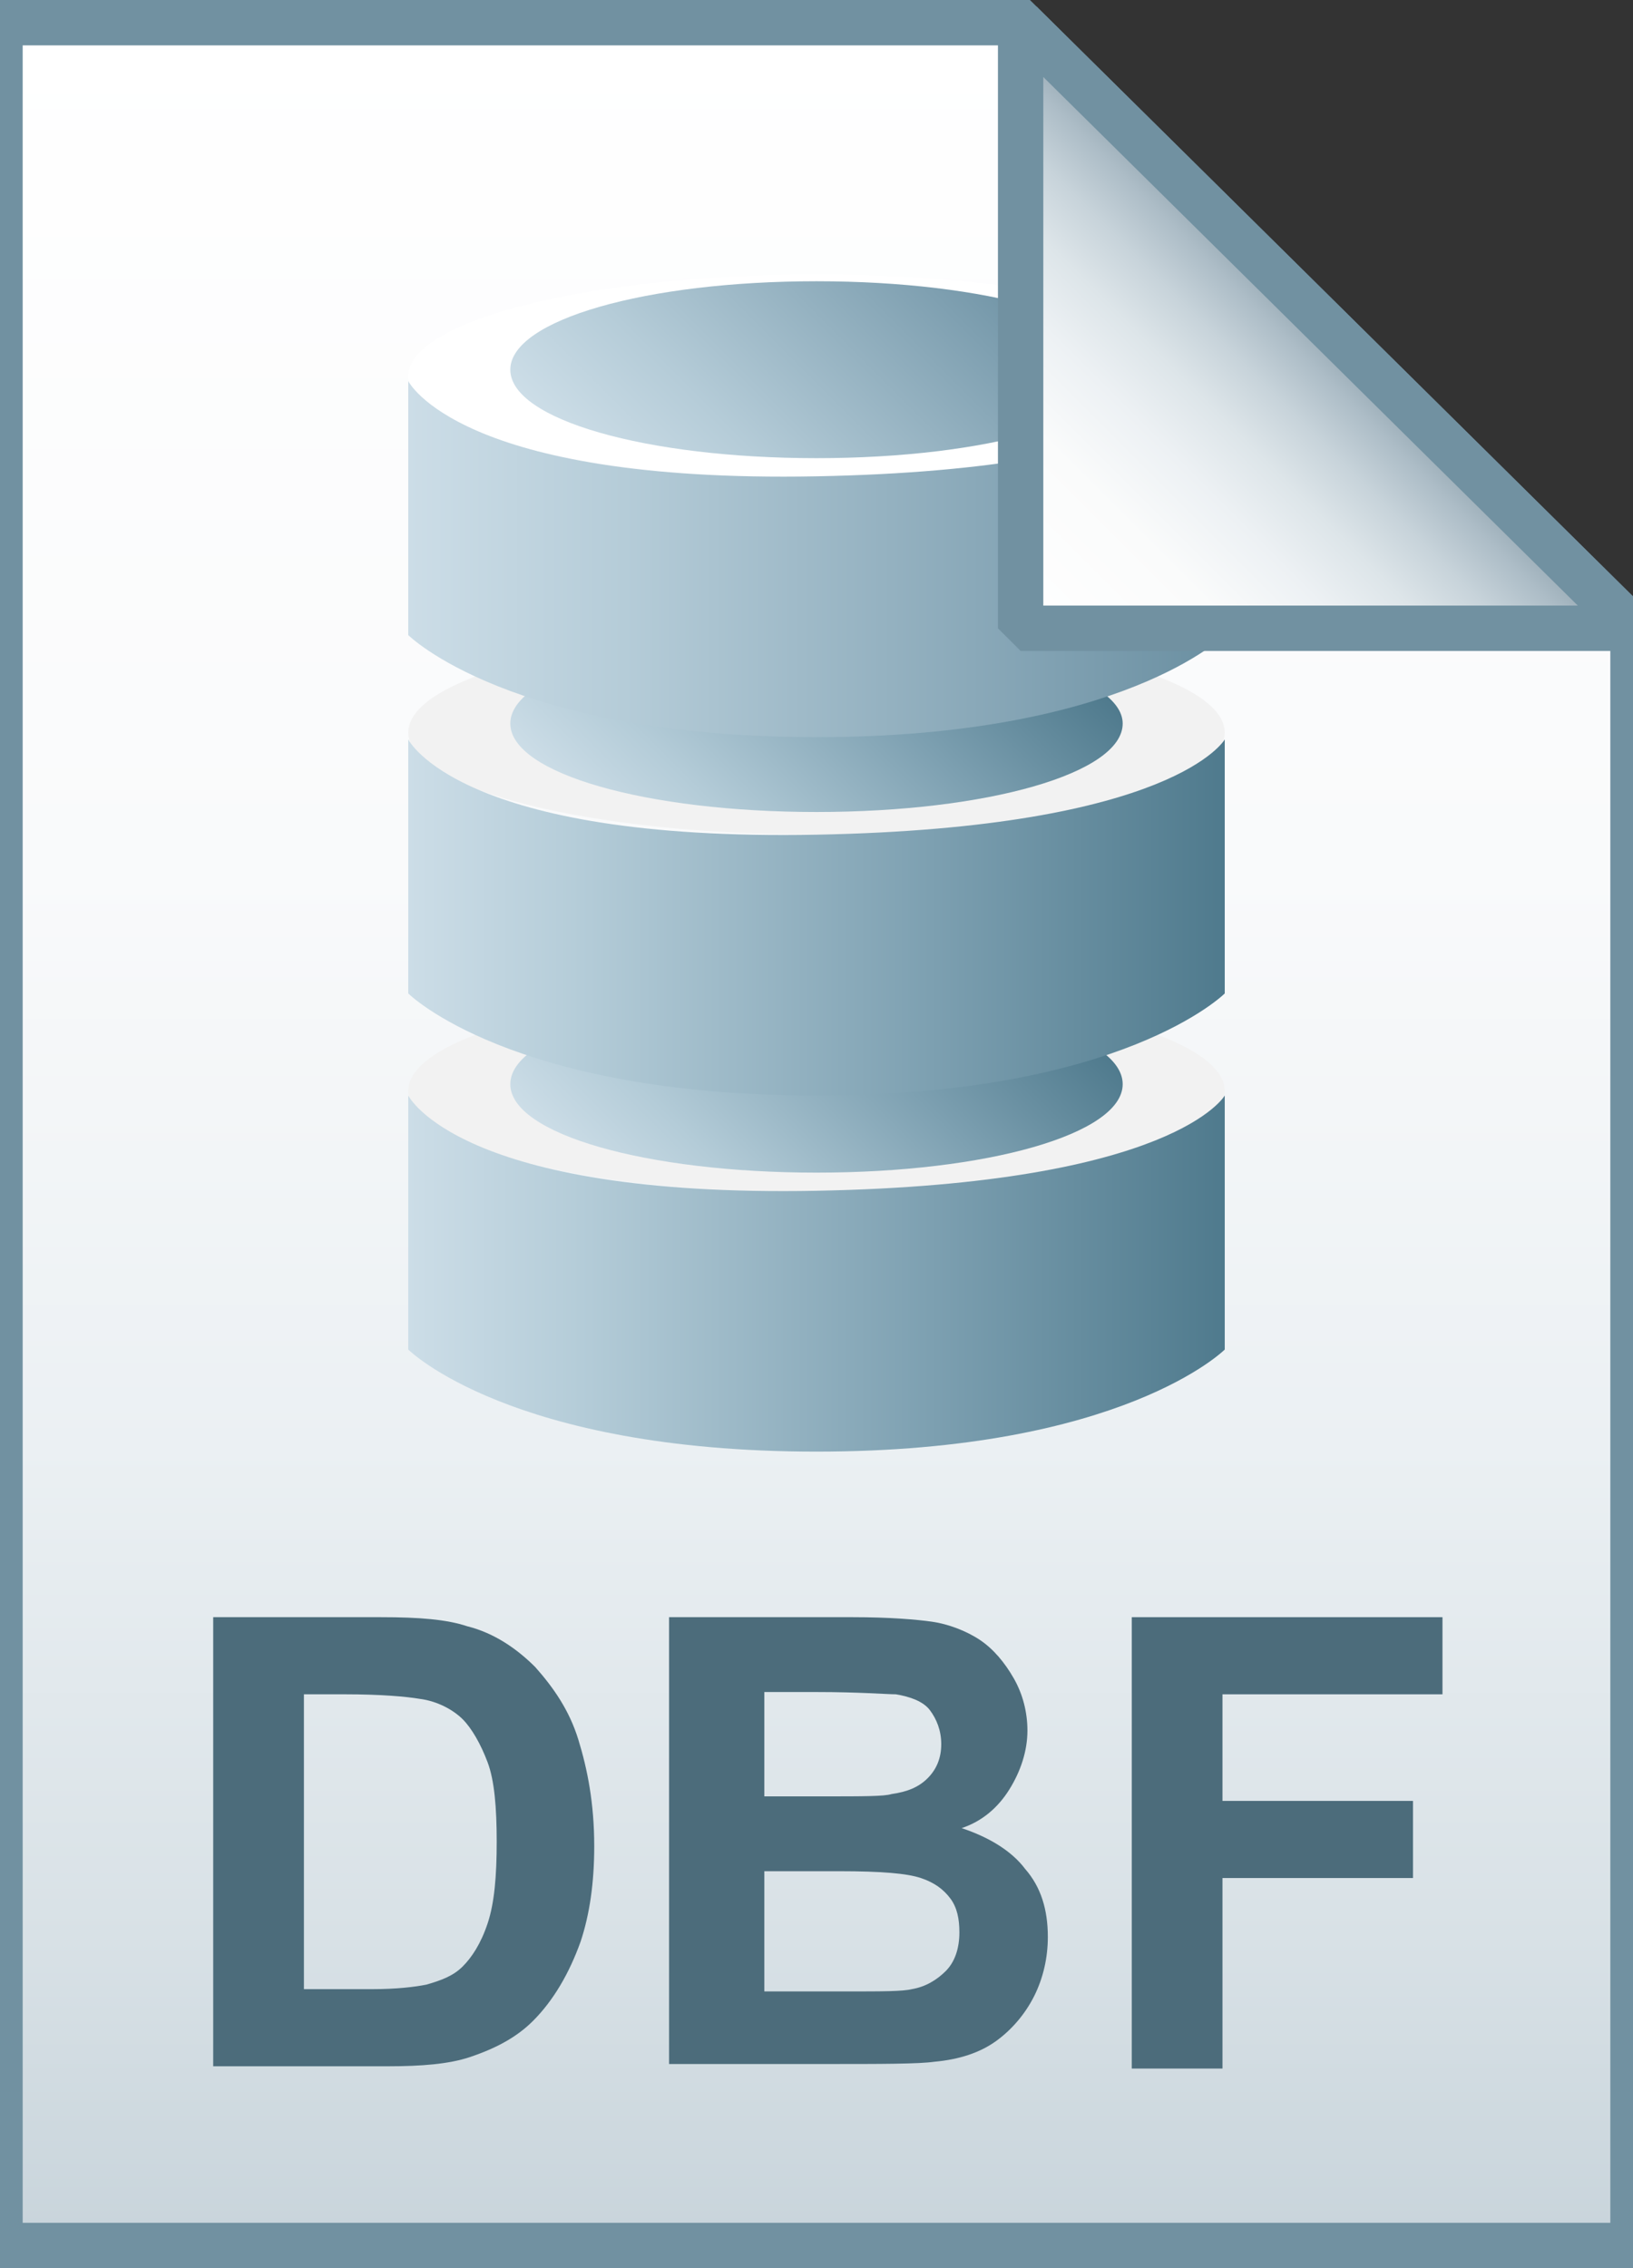 <?xml version="1.0" encoding="utf-8"?>
<!-- Generator: Adobe Illustrator 21.1.0, SVG Export Plug-In . SVG Version: 6.00 Build 0)  -->
<svg version="1.1" id="Layer_1" xmlns="http://www.w3.org/2000/svg" xmlns:xlink="http://www.w3.org/1999/xlink" x="0px" y="0px"
	 viewBox="0 0 72 100" style="enable-background:new 0 0 72 100;" xml:space="preserve">
<rect x="0" y="0" width="72" height="100" fill="#333333" stroke="none"/>
<style type="text/css">
	.st0{fill:url(#SVGID_1_);}
	.st1{fill-opacity:0;stroke:#7191A1;stroke-width:2;}
	.st2{enable-background:new    ;}
	.st3{fill:#4C6C7B;}
	.st4{fill:#F2F2F2;}
	.st5{fill:url(#SVGID_2_);}
	.st6{fill:url(#SVGID_3_);}
	.st7{fill:url(#SVGID_4_);}
	.st8{fill:url(#SVGID_5_);}
	.st9{fill:#FFFFFF;}
	.st10{fill:url(#SVGID_6_);}
	.st11{fill:url(#SVGID_7_);}
	.st12{fill:url(#SVGID_8_);}
	.st13{fill-opacity:0;stroke:#7191A1;stroke-width:2;stroke-linejoin:bevel;}
</style>
<g>
	
		<linearGradient id="SVGID_1_" gradientUnits="userSpaceOnUse" x1="36" y1="2.953" x2="36" y2="100.95" gradientTransform="matrix(1 0 0 -1 0 102)">
		<stop  offset="0" style="stop-color:#C8D4DB"/>
		<stop  offset="0.139" style="stop-color:#D8E1E6"/>
		<stop  offset="0.359" style="stop-color:#EBF0F3"/>
		<stop  offset="0.617" style="stop-color:#F9FAFB"/>
		<stop  offset="1" style="stop-color:#FFFFFF"/>
	</linearGradient>
	<path class="st0" d="M45,1l27,26.7V99H0V1H45z"/>
	<path class="st1" d="M45,1l27,26.7V99H0V1H45z"/>
</g>
<g class="st2">
	<path class="st3" d="M9.4,71.3h7.4c1.7,0,2.9,0.1,3.8,0.4c1.2,0.3,2.2,1,3,1.8c0.8,0.9,1.5,1.9,1.9,3.2s0.7,2.8,0.7,4.7
		c0,1.6-0.2,3-0.6,4.2c-0.5,1.4-1.2,2.6-2.1,3.5c-0.7,0.7-1.6,1.2-2.8,1.6c-0.9,0.3-2.1,0.4-3.6,0.4H9.4V71.3z M13.4,74.6v13.1h3
		c1.1,0,1.9-0.1,2.4-0.2c0.7-0.2,1.2-0.4,1.6-0.8c0.4-0.4,0.8-1,1.1-1.9s0.4-2.1,0.4-3.6s-0.1-2.7-0.4-3.5s-0.7-1.5-1.1-1.9
		s-1.1-0.8-1.9-0.9c-0.6-0.1-1.7-0.2-3.3-0.2H13.4z"/>
	<path class="st3" d="M29.6,71.3h8c1.6,0,2.8,0.1,3.5,0.2s1.5,0.4,2.1,0.8c0.6,0.4,1.1,1,1.5,1.7s0.6,1.5,0.6,2.3
		c0,0.9-0.3,1.8-0.8,2.6c-0.5,0.8-1.2,1.4-2.1,1.7c1.2,0.4,2.2,1,2.8,1.8c0.7,0.8,1,1.8,1,3c0,0.9-0.2,1.8-0.6,2.6s-1,1.5-1.7,2
		c-0.7,0.5-1.6,0.8-2.7,0.9c-0.7,0.1-2.3,0.1-4.9,0.1h-6.8V71.3z M33.7,74.6v4.6h2.7c1.6,0,2.6,0,2.9-0.1c0.7-0.1,1.2-0.3,1.6-0.7
		c0.4-0.4,0.6-0.9,0.6-1.5c0-0.6-0.2-1.1-0.5-1.5c-0.3-0.4-0.9-0.6-1.5-0.7c-0.4,0-1.6-0.1-3.5-0.1H33.7z M33.7,82.5v5.3h3.7
		c1.5,0,2.4,0,2.8-0.1c0.6-0.1,1.1-0.4,1.5-0.8c0.4-0.4,0.6-1,0.6-1.7c0-0.6-0.1-1.1-0.4-1.5c-0.3-0.4-0.7-0.7-1.3-0.9
		c-0.6-0.2-1.7-0.3-3.6-0.3H33.7z"/>
	<path class="st3" d="M49.9,91.1V71.3h13.7v3.4h-9.7v4.7h8.4v3.4h-8.4v8.4H49.9z"/>
</g>
<g>
	<g>
		<path class="st4" d="M54,48.1c0,2.5-8.1,4.5-18,4.5c-9.9,0-18-2-18-4.5c0-2.5,8.1-4.5,18-4.5C45.9,43.6,54,45.6,54,48.1z"/>
		
			<linearGradient id="SVGID_2_" gradientUnits="userSpaceOnUse" x1="28.972" y1="47.222" x2="43.028" y2="61.278" gradientTransform="matrix(1 0 0 -1 0 102)">
			<stop  offset="0" style="stop-color:#CCDDE7"/>
			<stop  offset="0.212" style="stop-color:#B4CCD8"/>
			<stop  offset="0.639" style="stop-color:#7DA0B1"/>
			<stop  offset="1" style="stop-color:#4F7A8D"/>
		</linearGradient>
		<path class="st5" d="M49.5,47.8c0,2.2-6,3.9-13.5,3.9c-7.5,0-13.5-1.7-13.5-3.9s6-3.9,13.5-3.9C43.5,43.9,49.5,45.6,49.5,47.8z"/>
		
			<linearGradient id="SVGID_3_" gradientUnits="userSpaceOnUse" x1="18" y1="45.9" x2="54" y2="45.9" gradientTransform="matrix(1 0 0 -1 0 102)">
			<stop  offset="0" style="stop-color:#CCDDE7"/>
			<stop  offset="0.212" style="stop-color:#B4CCD8"/>
			<stop  offset="0.639" style="stop-color:#7DA0B1"/>
			<stop  offset="1" style="stop-color:#4F7A8D"/>
		</linearGradient>
		<path class="st6" d="M18,48.3v11.2c0,0,4.5,4.5,18,4.5s18-4.5,18-4.5V48.3c0,0-2.2,3.9-18,4.2C20.2,52.8,18,48.3,18,48.3z"/>
	</g>
	<g>
		<path class="st4" d="M54,32.3c0,2.5-8.1,4.5-18,4.5c-9.9,0-18-2-18-4.5c0-2.5,8.1-4.5,18-4.5C45.9,27.8,54,29.8,54,32.3z"/>
		
			<linearGradient id="SVGID_4_" gradientUnits="userSpaceOnUse" x1="28.954" y1="63.004" x2="43.01" y2="77.06" gradientTransform="matrix(1 0 0 -1 0 102)">
			<stop  offset="0" style="stop-color:#CCDDE7"/>
			<stop  offset="0.212" style="stop-color:#B4CCD8"/>
			<stop  offset="0.639" style="stop-color:#7DA0B1"/>
			<stop  offset="1" style="stop-color:#4F7A8D"/>
		</linearGradient>
		<path class="st7" d="M49.5,31.9c0,2.2-6,3.9-13.5,3.9c-7.5,0-13.5-1.7-13.5-3.9c0-2.2,6-3.9,13.5-3.9
			C43.5,28.1,49.5,29.8,49.5,31.9z"/>
		
			<linearGradient id="SVGID_5_" gradientUnits="userSpaceOnUse" x1="18" y1="61.6" x2="54" y2="61.6" gradientTransform="matrix(1 0 0 -1 0 102)">
			<stop  offset="0" style="stop-color:#CCDDE7"/>
			<stop  offset="0.212" style="stop-color:#B4CCD8"/>
			<stop  offset="0.639" style="stop-color:#7DA0B1"/>
			<stop  offset="1" style="stop-color:#4F7A8D"/>
		</linearGradient>
		<path class="st8" d="M18,32.6v11.2c0,0,4.5,4.5,18,4.5s18-4.5,18-4.5V32.6c0,0-2.2,3.9-18,4.2C20.2,37.1,18,32.6,18,32.6z"/>
	</g>
	<g>
		<path class="st9" d="M54,16.6c0,2.5-8.1,4.5-18,4.5c-9.9,0-18-2-18-4.5c0-2.5,8.1-4.5,18-4.5C45.9,12.1,54,14.1,54,16.6z"/>
		
			<linearGradient id="SVGID_6_" gradientUnits="userSpaceOnUse" x1="28.972" y1="78.722" x2="43.028" y2="92.778" gradientTransform="matrix(1 0 0 -1 0 102)">
			<stop  offset="0" style="stop-color:#CCDDE7"/>
			<stop  offset="0.265" style="stop-color:#B5CCD8"/>
			<stop  offset="0.798" style="stop-color:#7FA0B1"/>
			<stop  offset="1" style="stop-color:#6A8FA1"/>
		</linearGradient>
		<path class="st10" d="M49.5,16.3c0,2.2-6,3.9-13.5,3.9c-7.5,0-13.5-1.7-13.5-3.9s6-3.9,13.5-3.9C43.5,12.4,49.5,14.1,49.5,16.3z"
			/>
		
			<linearGradient id="SVGID_7_" gradientUnits="userSpaceOnUse" x1="18" y1="77.4" x2="54" y2="77.4" gradientTransform="matrix(1 0 0 -1 0 102)">
			<stop  offset="0" style="stop-color:#CCDDE7"/>
			<stop  offset="0.265" style="stop-color:#B5CCD8"/>
			<stop  offset="0.798" style="stop-color:#7FA0B1"/>
			<stop  offset="1" style="stop-color:#6A8FA1"/>
		</linearGradient>
		<path class="st11" d="M18,16.8v11.2c0,0,4.5,4.5,18,4.5s18-4.5,18-4.5V16.8c0,0-2.2,3.9-18,4.2C20.2,21.3,18,16.8,18,16.8z"/>
	</g>
</g>
<g>
	
		<linearGradient id="SVGID_8_" gradientUnits="userSpaceOnUse" x1="45.068" y1="74.155" x2="58.568" y2="87.655" gradientTransform="matrix(1 0 0 -1 0 102)">
		<stop  offset="0" style="stop-color:#FFFFFF"/>
		<stop  offset="0.35" style="stop-color:#FAFBFB"/>
		<stop  offset="0.532" style="stop-color:#EDF1F4"/>
		<stop  offset="0.675" style="stop-color:#DDE5E9"/>
		<stop  offset="0.799" style="stop-color:#C7D3DA"/>
		<stop  offset="0.908" style="stop-color:#ADBDC7"/>
		<stop  offset="1" style="stop-color:#92A5B0"/>
	</linearGradient>
	<path class="st12" d="M45,1l27,26.7H45V1z"/>
	<path class="st13" d="M45,1l27,26.7H45V1z"/>
</g>
</svg>
